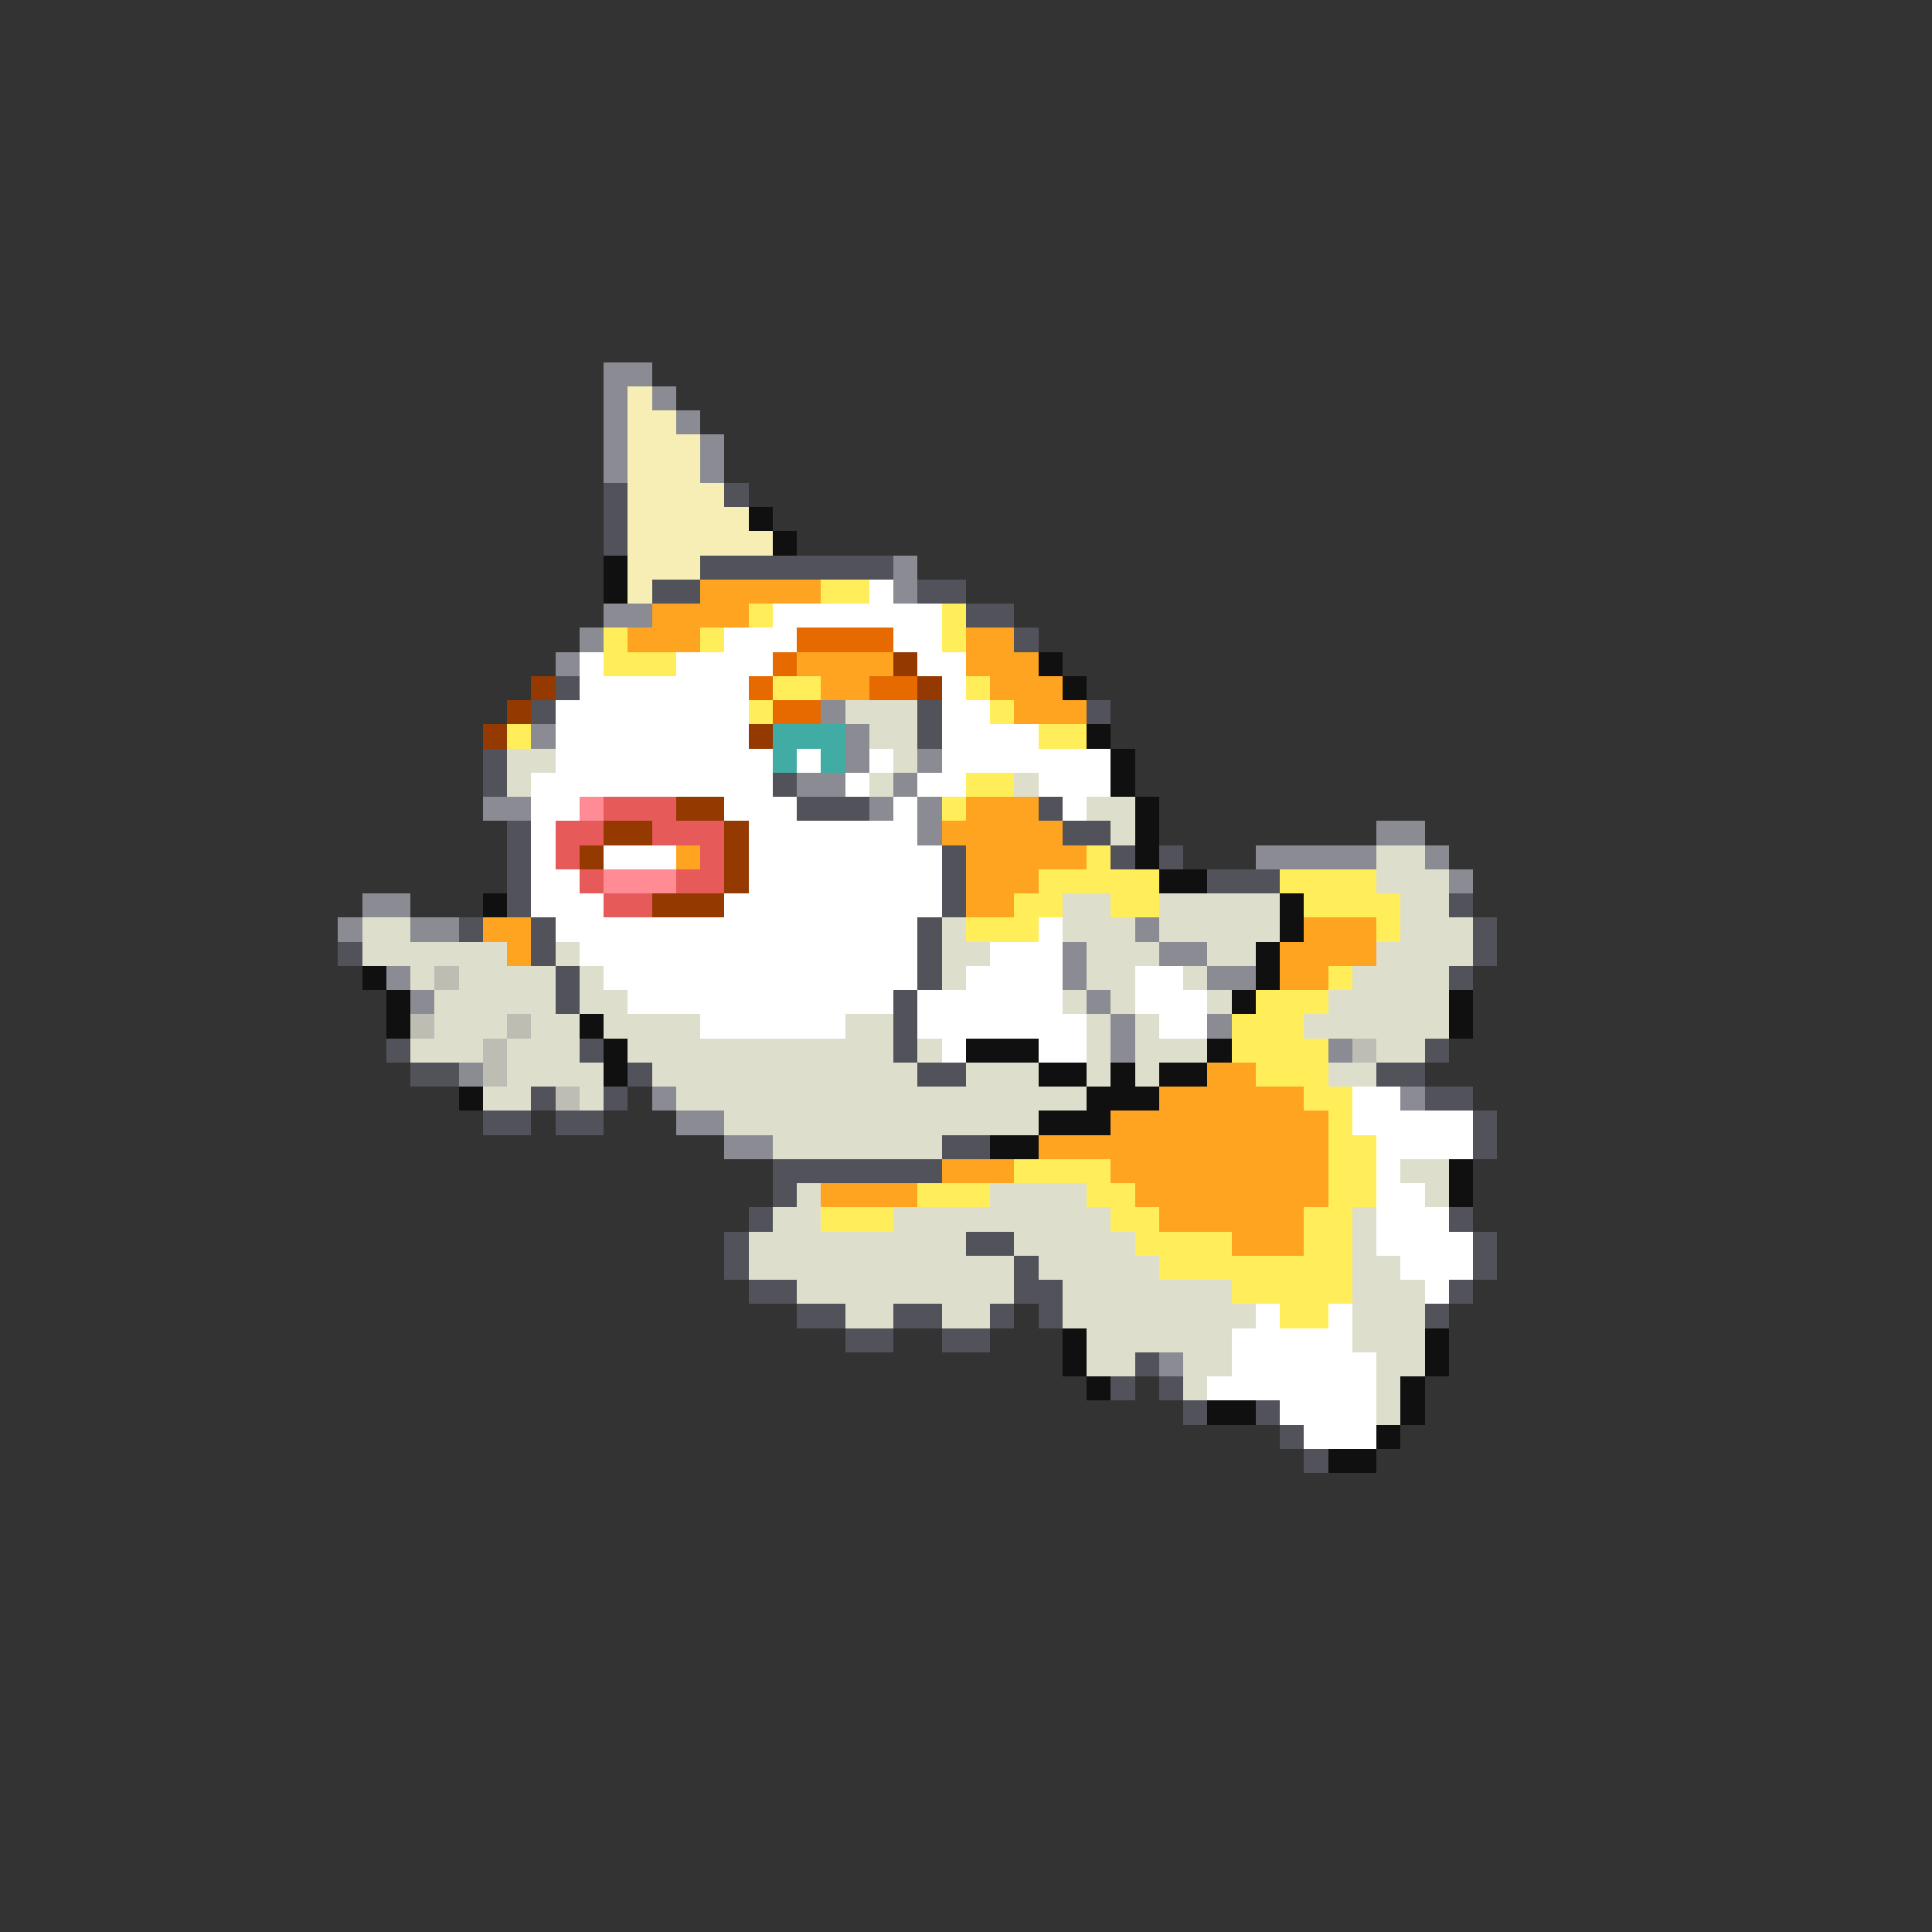 <svg xmlns="http://www.w3.org/2000/svg" viewBox="0 -0.5 80 80" shape-rendering="crispEdges">
<rect x="0" y="-0.5" width="80" height="80" fill="#333333" stroke="none"/>
<path stroke="#8b8b94" d="M25 15h2M25 16h1M27 16h1M25 17h1M28 17h1M25 18h1M29 18h1M25 19h1M29 19h1M37 23h1M37 24h1M25 25h2M24 26h1M23 27h1M34 29h1M22 30h1M35 30h1M35 31h1M38 31h1M33 32h2M37 32h1M20 33h2M36 33h1M38 33h1M38 34h1M57 34h2M52 35h5M59 35h1M60 36h1M15 37h2M14 38h1M17 38h2M47 38h1M44 39h1M48 39h2M16 40h1M44 40h1M50 40h2M17 41h1M45 41h1M46 42h1M50 42h1M46 43h1M55 43h1M19 44h1M27 45h1M58 45h1M28 46h2M30 47h2M48 56h1" />
<path stroke="#f6eeb4" d="M26 16h1M26 17h2M26 18h3M26 19h3M26 20h4M26 21h5M26 22h6M26 23h3M26 24h1" />
<path stroke="#52525a" d="M25 20h1M30 20h1M25 21h1M25 22h1M29 23h8M27 24h2M38 24h2M40 25h2M42 26h1M23 28h1M22 29h1M38 29h1M45 29h1M38 30h1M20 31h1M20 32h1M32 32h1M33 33h3M43 33h1M21 34h1M44 34h2M21 35h1M39 35h1M46 35h1M48 35h1M21 36h1M39 36h1M50 36h3M21 37h1M39 37h1M60 37h1M19 38h1M22 38h1M38 38h1M61 38h1M14 39h1M22 39h1M38 39h1M61 39h1M23 40h1M38 40h1M60 40h1M23 41h1M37 41h1M37 42h1M16 43h1M24 43h1M37 43h1M59 43h1M17 44h2M26 44h1M38 44h2M57 44h2M22 45h1M25 45h1M59 45h2M20 46h2M23 46h2M61 46h1M39 47h2M61 47h1M32 48h7M32 49h1M31 50h1M60 50h1M30 51h1M40 51h2M61 51h1M30 52h1M42 52h1M61 52h1M31 53h2M42 53h2M60 53h1M33 54h2M37 54h2M41 54h1M43 54h1M59 54h1M35 55h2M39 55h2M47 56h1M46 57h1M48 57h1M49 58h1M52 58h1M53 59h1M54 60h1" />
<path stroke="#101010" d="M31 21h1M32 22h1M25 23h1M25 24h1M43 27h1M44 28h1M45 30h1M46 31h1M46 32h1M47 33h1M47 34h1M47 35h1M48 36h2M20 37h1M53 37h1M53 38h1M52 39h1M15 40h1M52 40h1M16 41h1M51 41h1M60 41h1M16 42h1M24 42h1M60 42h1M25 43h1M40 43h3M50 43h1M25 44h1M43 44h2M46 44h1M48 44h2M19 45h1M45 45h3M43 46h3M41 47h2M60 48h1M60 49h1M44 55h1M59 55h1M44 56h1M59 56h1M45 57h1M58 57h1M50 58h2M58 58h1M57 59h1M55 60h2" />
<path stroke="#ffa420" d="M29 24h5M27 25h4M26 26h3M40 26h2M33 27h4M40 27h3M34 28h2M41 28h3M42 29h3M40 33h3M39 34h5M28 35h1M40 35h5M40 36h3M40 37h2M20 38h2M54 38h3M21 39h1M53 39h4M53 40h2M50 44h2M48 45h6M46 46h9M43 47h12M39 48h3M46 48h9M34 49h4M47 49h8M48 50h6M51 51h3" />
<path stroke="#ffee5a" d="M34 24h2M31 25h1M39 25h1M25 26h1M29 26h1M39 26h1M25 27h3M32 28h2M40 28h1M31 29h1M41 29h1M21 30h1M43 30h2M40 32h2M39 33h1M45 35h1M43 36h5M53 36h4M42 37h2M46 37h2M54 37h4M40 38h3M57 38h1M55 40h1M52 41h3M51 42h3M51 43h4M52 44h3M54 45h2M55 46h1M55 47h2M42 48h4M55 48h2M38 49h3M45 49h2M55 49h2M34 50h3M46 50h2M54 50h2M47 51h4M54 51h2M48 52h8M51 53h5M53 54h2" />
<path stroke="#ffffff" d="M36 24h1M32 25h7M30 26h3M37 26h2M24 27h1M28 27h4M38 27h2M24 28h7M39 28h1M23 29h8M39 29h2M23 30h8M39 30h4M23 31h9M33 31h1M36 31h1M39 31h7M22 32h10M35 32h1M38 32h2M43 32h3M22 33h2M30 33h3M37 33h1M44 33h1M22 34h1M31 34h7M22 35h1M25 35h3M31 35h8M22 36h2M31 36h8M22 37h3M30 37h9M23 38h15M43 38h1M24 39h14M41 39h3M25 40h13M40 40h4M47 40h2M26 41h11M38 41h6M47 41h3M29 42h6M38 42h7M48 42h2M39 43h1M43 43h2M56 45h2M56 46h5M57 47h4M57 48h1M57 49h2M57 50h3M57 51h4M58 52h3M59 53h1M52 54h1M55 54h1M51 55h5M51 56h6M50 57h7M53 58h4M54 59h3" />
<path stroke="#e66a00" d="M33 26h4M32 27h1M31 28h1M36 28h2M32 29h2" />
<path stroke="#943900" d="M37 27h1M22 28h1M38 28h1M21 29h1M20 30h1M31 30h1M28 33h2M25 34h2M30 34h1M24 35h1M30 35h1M30 36h1M27 37h3" />
<path stroke="#dedecd" d="M35 29h3M36 30h2M21 31h2M37 31h1M21 32h1M36 32h1M42 32h1M45 33h2M46 34h1M57 35h2M57 36h3M44 37h2M48 37h5M58 37h2M15 38h2M39 38h1M44 38h3M48 38h5M58 38h3M15 39h6M23 39h1M39 39h2M45 39h3M50 39h2M57 39h4M17 40h1M19 40h4M24 40h1M39 40h1M45 40h2M49 40h1M56 40h4M18 41h5M24 41h2M44 41h1M46 41h1M50 41h1M55 41h5M18 42h3M22 42h2M25 42h4M35 42h2M45 42h1M47 42h1M54 42h6M17 43h3M21 43h3M26 43h11M38 43h1M45 43h1M47 43h3M57 43h2M21 44h4M27 44h11M40 44h3M45 44h1M47 44h1M55 44h2M20 45h2M24 45h1M28 45h17M30 46h13M32 47h7M58 48h2M33 49h1M41 49h4M59 49h1M32 50h2M37 50h9M56 50h1M31 51h9M42 51h5M56 51h1M31 52h11M43 52h5M56 52h2M33 53h9M44 53h7M56 53h3M35 54h2M39 54h2M44 54h8M56 54h3M45 55h6M56 55h3M45 56h2M49 56h2M57 56h2M49 57h1M57 57h1M57 58h1" />
<path stroke="#41aca4" d="M32 30h3M32 31h1M34 31h1" />
<path stroke="#ff8b94" d="M24 33h1M25 36h3" />
<path stroke="#e65a5a" d="M25 33h3M23 34h2M27 34h3M23 35h1M29 35h1M24 36h1M28 36h2M25 37h2" />
<path stroke="#bdbdb4" d="M18 40h1M17 42h1M21 42h1M20 43h1M56 43h1M20 44h1M23 45h1" />
</svg>